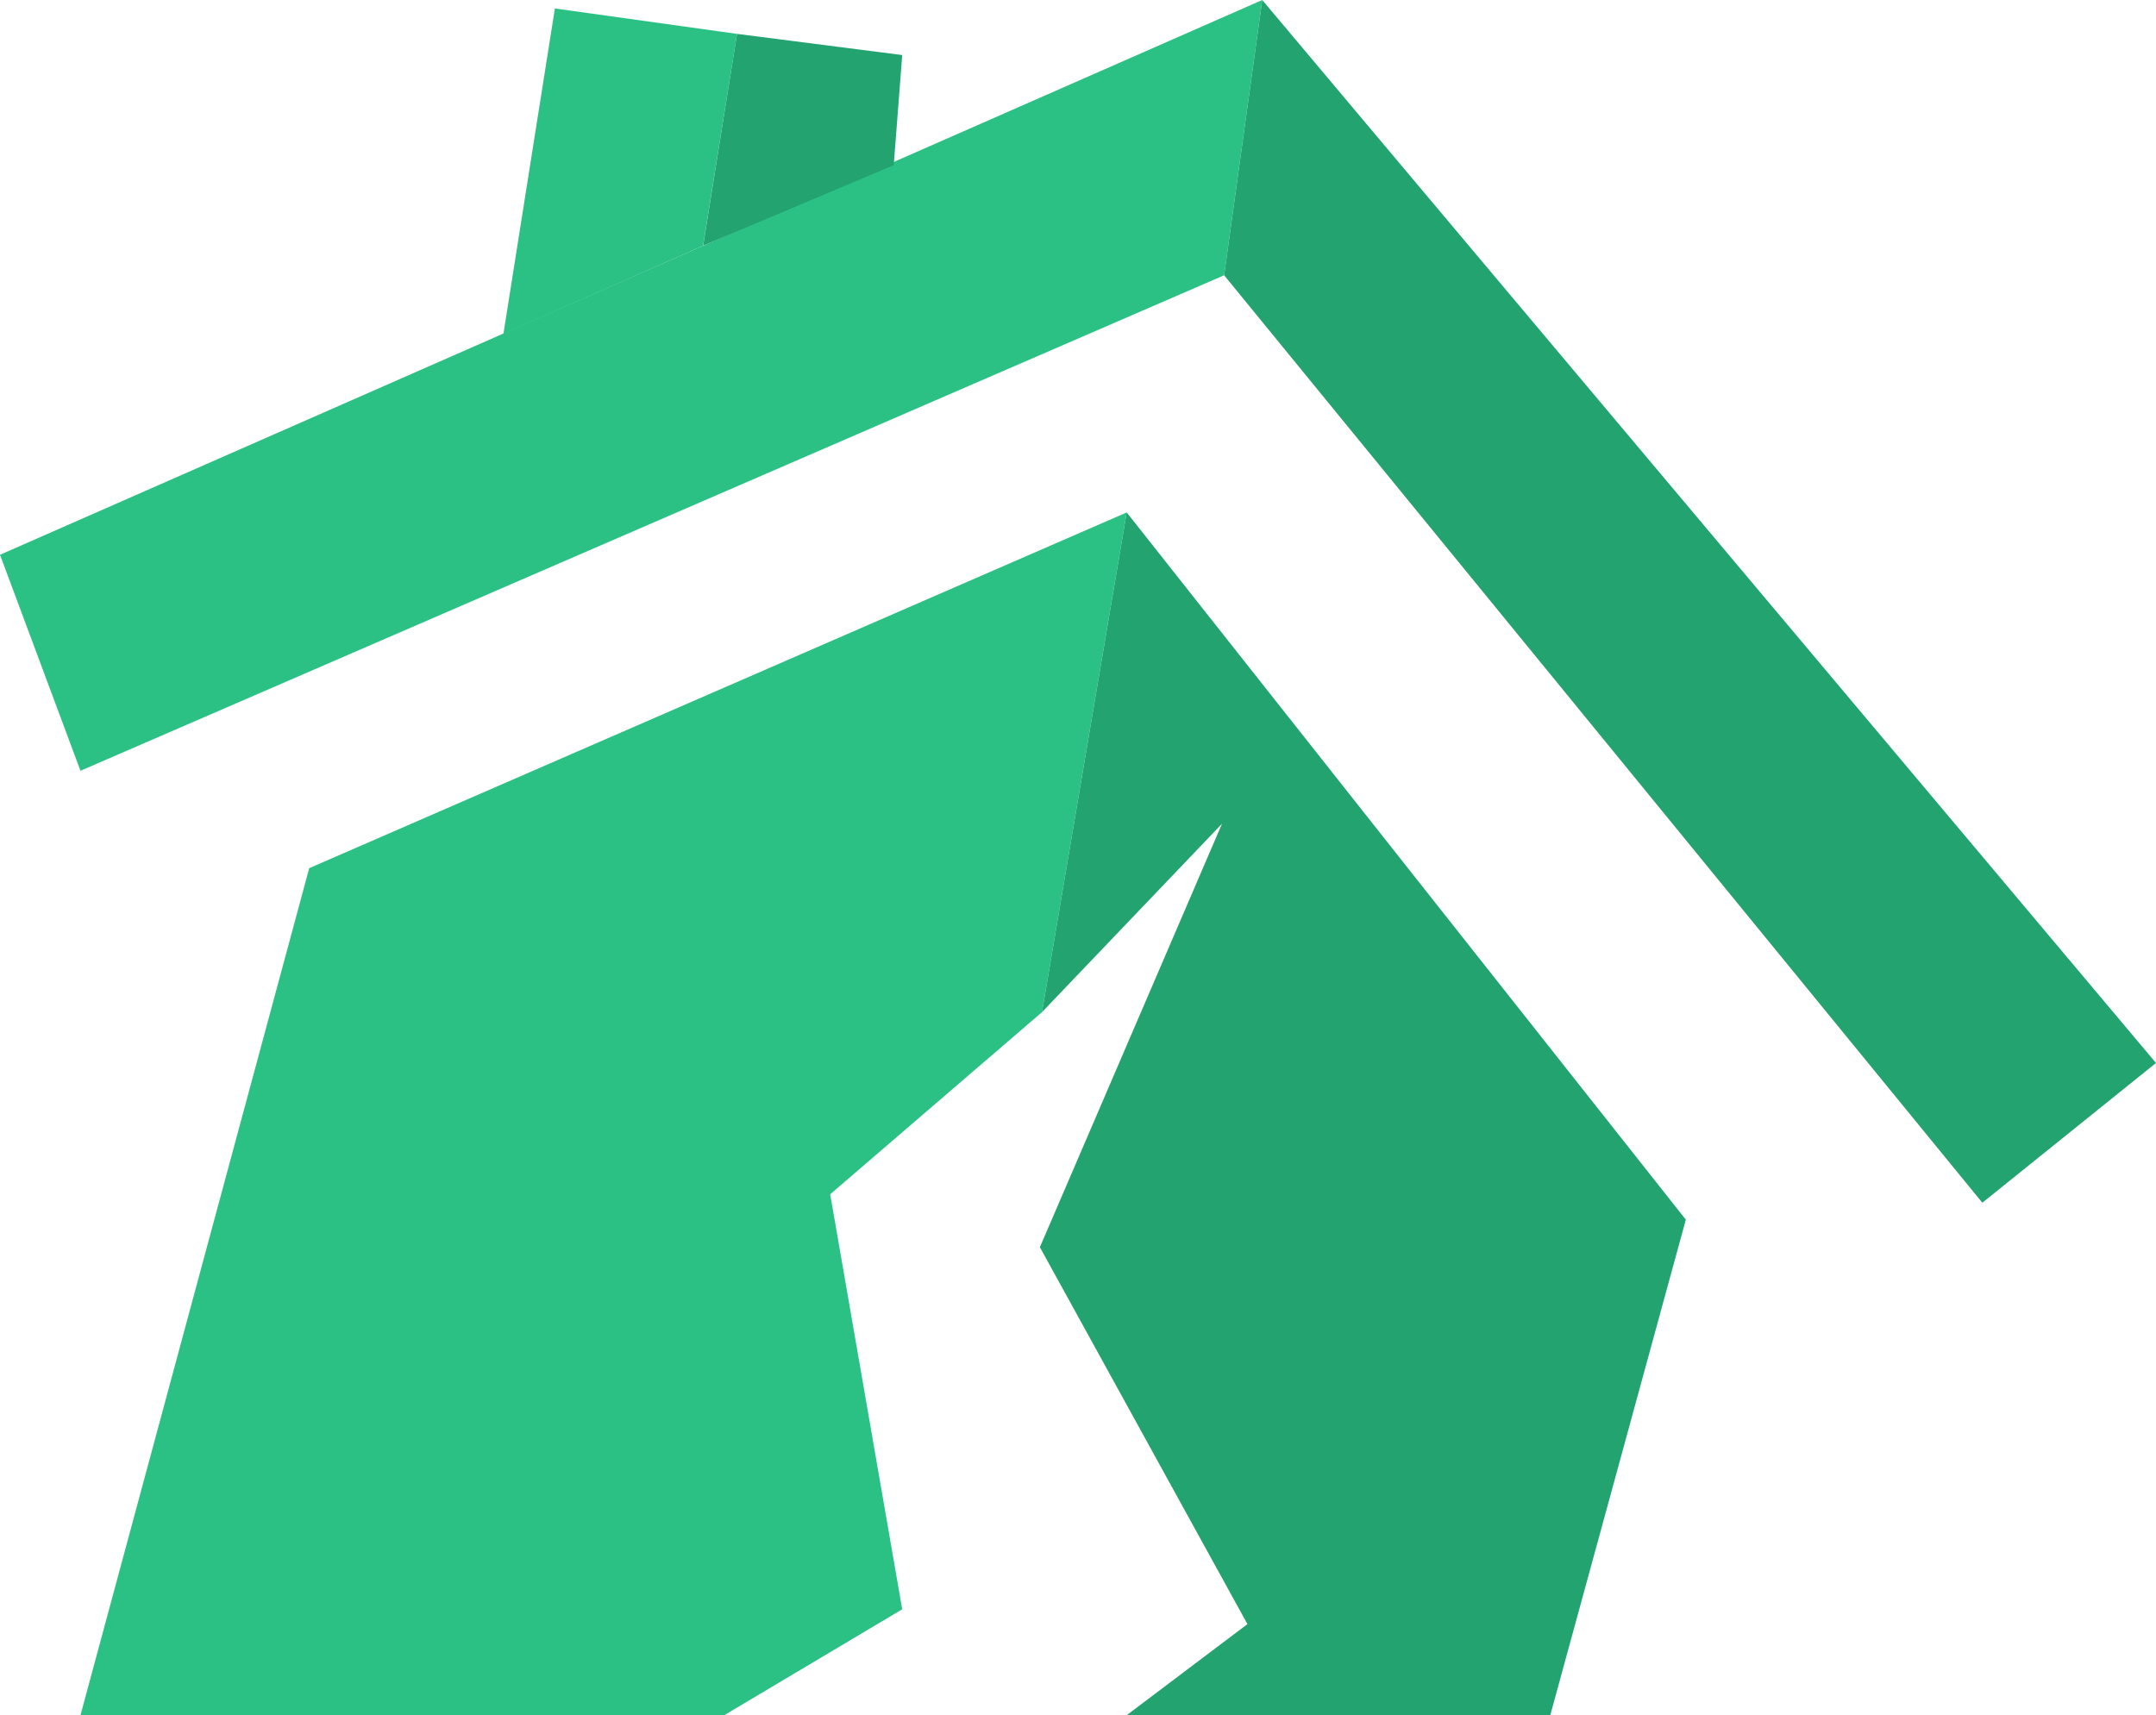 <svg id="Capa_1" data-name="Capa 1" xmlns="http://www.w3.org/2000/svg" viewBox="0 0 1018 810"><defs><style>.cls-1{fill:#2bc185;}.cls-2{fill:#23a370;}</style></defs><title>Sin título-1</title><polygon class="cls-1" points="38 810 146 410 532 242 492 478 392 564 426 760 342 810 38 810"/><polygon class="cls-2" points="532 810 732 810 796 576 532 242 492 478 577 389 491 589 589 767 532 810"/><polygon class="cls-1" points="0 262 38 364 578 130 596 0 0 262"/><polygon class="cls-2" points="936 568 1018 502 596 0 578 130 936 568"/><path class="cls-2" d="M303.5,73.5" transform="translate(-41.5 -69.5)"/><polyline class="cls-1" points="348 16 331.95 116.08 237.7 157.7 262 4"/><polygon class="cls-2" points="426 26 422 78 332 116 348 16 426 26"/></svg>